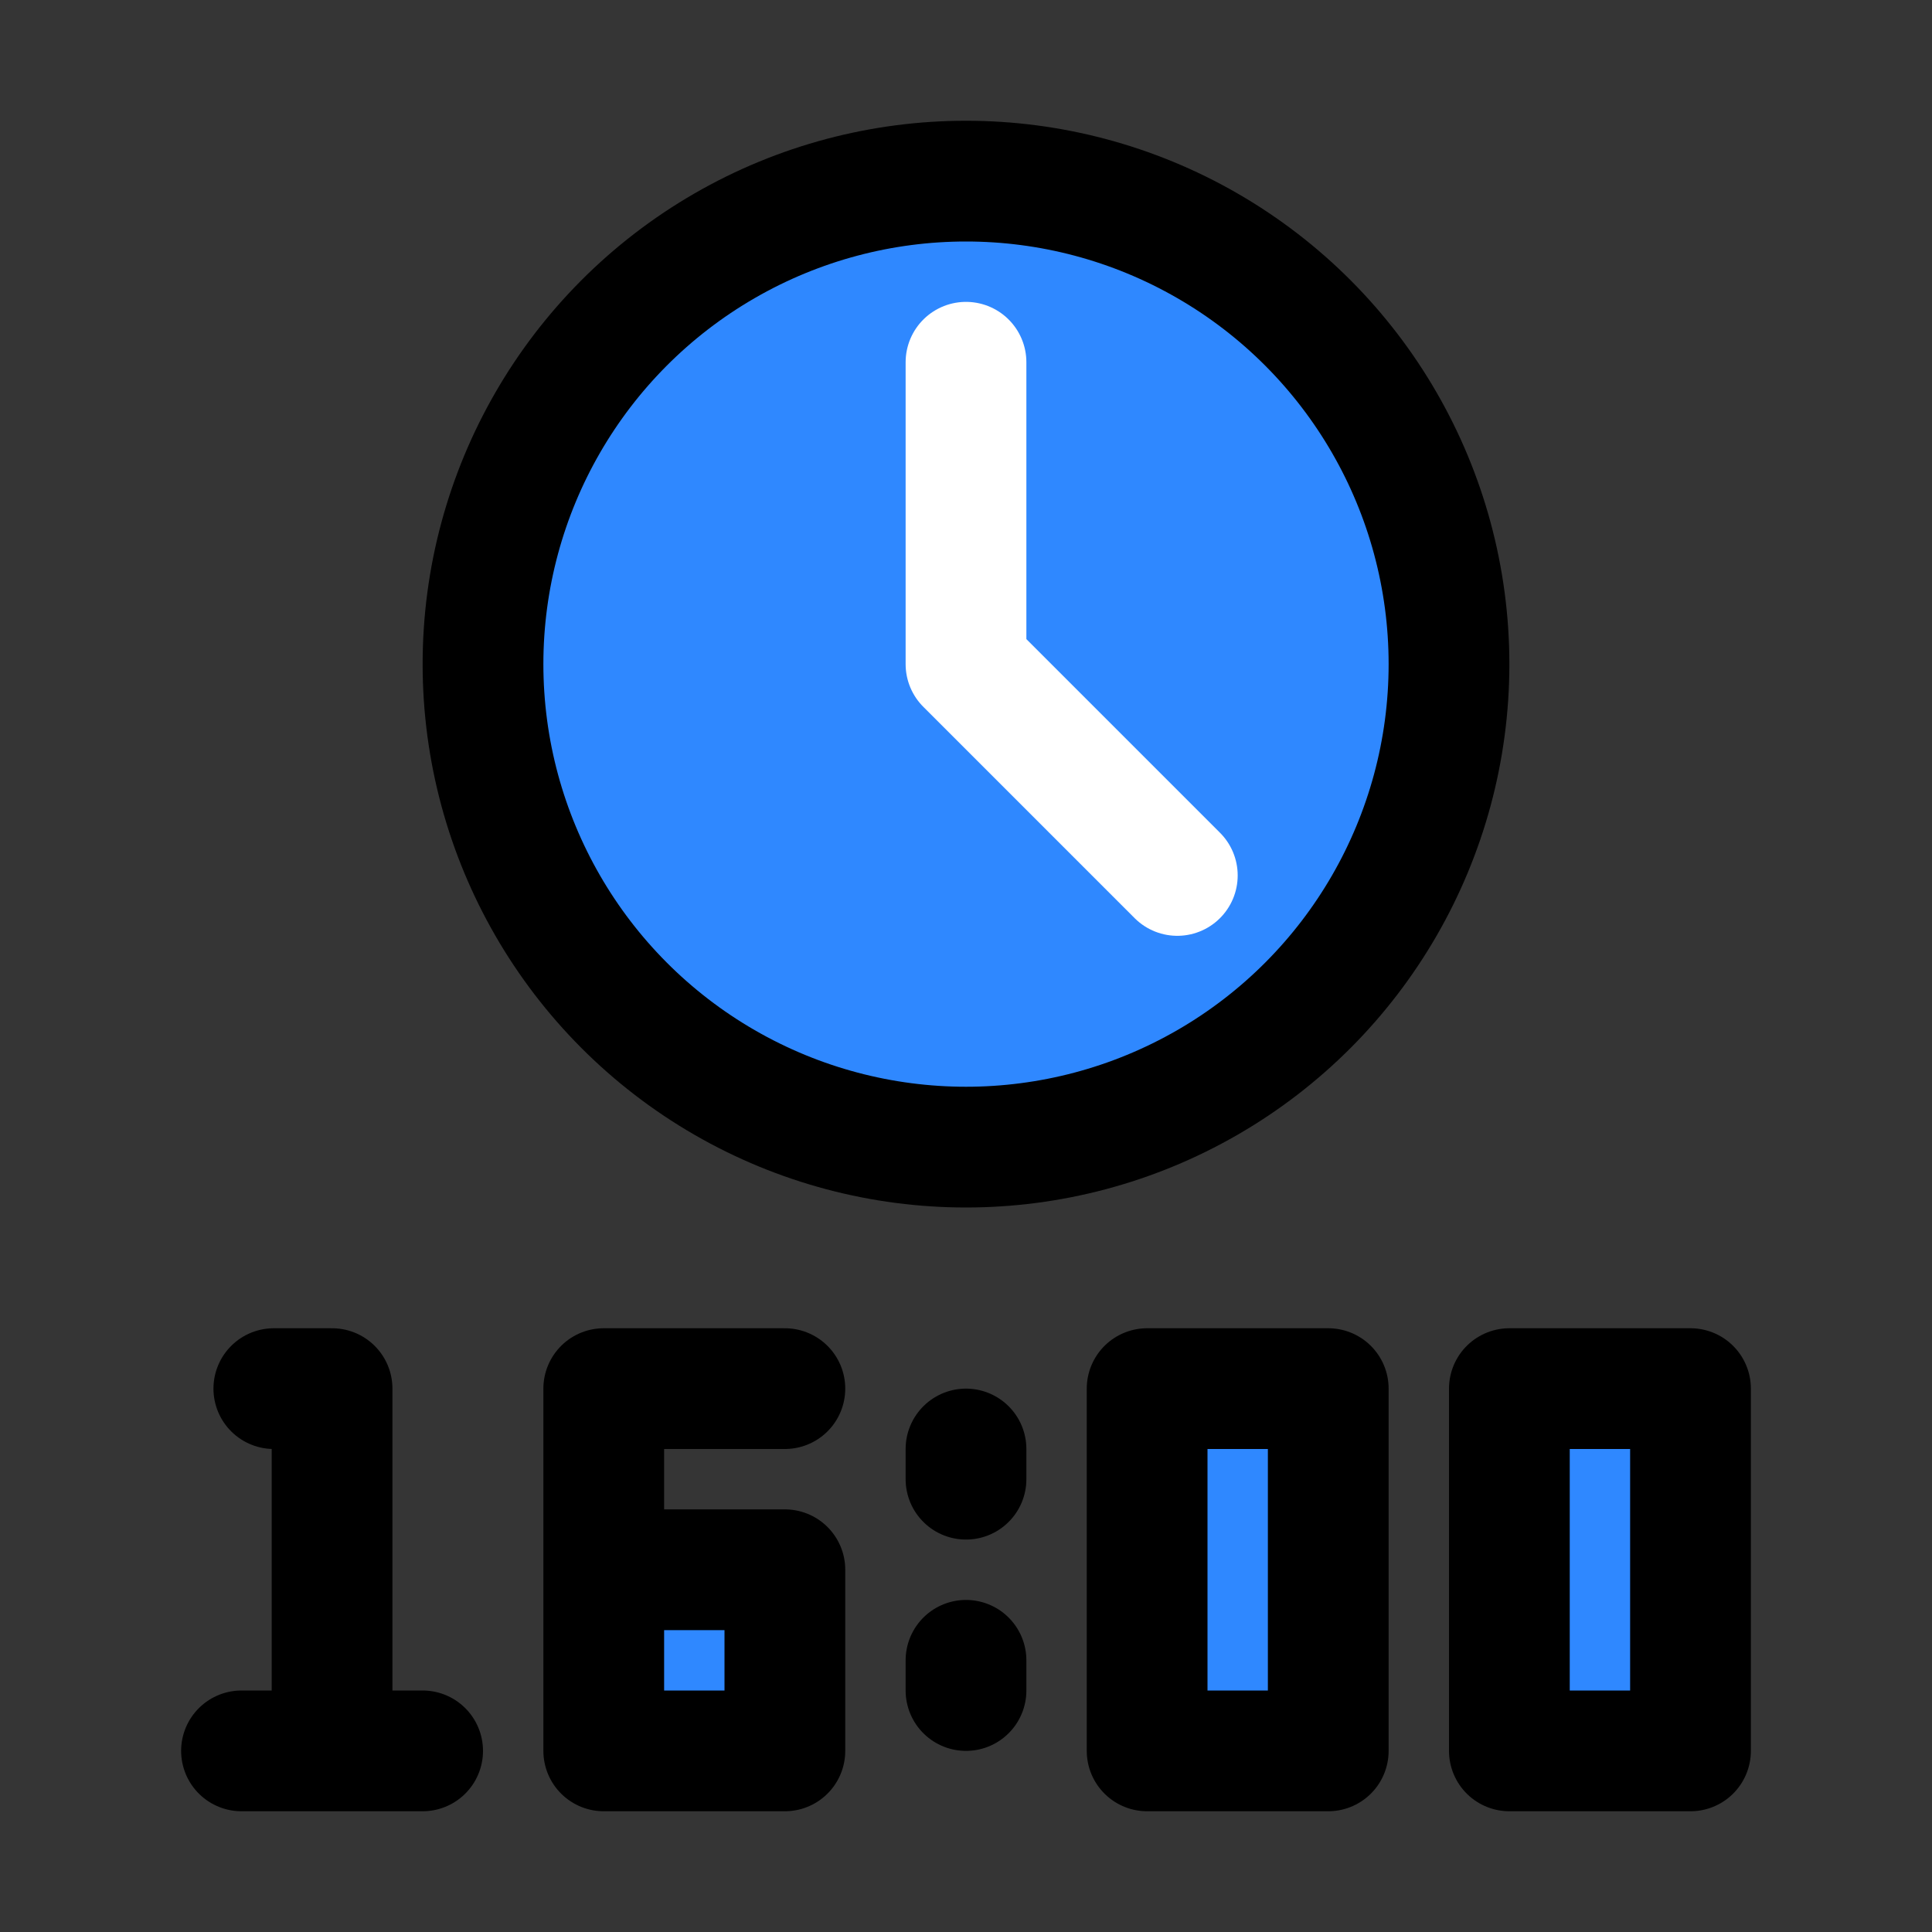 <svg width="64" height="64" viewBox="0 0 64 64" fill="none" xmlns="http://www.w3.org/2000/svg">
<rect x="0" y="0" width="64" height="64" fill="#333333" stroke="none"/>
<rect width="64" height="64" fill="white" fill-opacity="0.01"/>
<path d="M11 58V46H9.071M11 58H14M11 58H8" stroke="black" stroke-width="4" stroke-linecap="round" stroke-linejoin="round"/>
<path d="M24.071 58H26V52H20V58H24.071Z" fill="#2F88FF"/>
<path d="M26 46H24.071H20V52M20 52V58H24.071H26V52H20Z" stroke="black" stroke-width="4" stroke-linecap="round" stroke-linejoin="round"/>
<path d="M38 46H42.071H44V58H42.071H38V46Z" fill="#2F88FF" stroke="black" stroke-width="4" stroke-linecap="round" stroke-linejoin="round"/>
<path d="M32 48V49" stroke="black" stroke-width="4" stroke-linecap="round" stroke-linejoin="round"/>
<path d="M32 55V56" stroke="black" stroke-width="4" stroke-linecap="round" stroke-linejoin="round"/>
<path d="M50 46H54.071H56V58H54.071H50V46Z" fill="#2F88FF" stroke="black" stroke-width="4" stroke-linecap="round" stroke-linejoin="round"/>
<circle cx="32" cy="22" r="16" fill="#2F88FF" stroke="black" stroke-width="4" stroke-linecap="round" stroke-linejoin="round"/>
<path d="M32 12V22L39 29" stroke="white" stroke-width="4" stroke-linecap="round" stroke-linejoin="round"/>
</svg>
